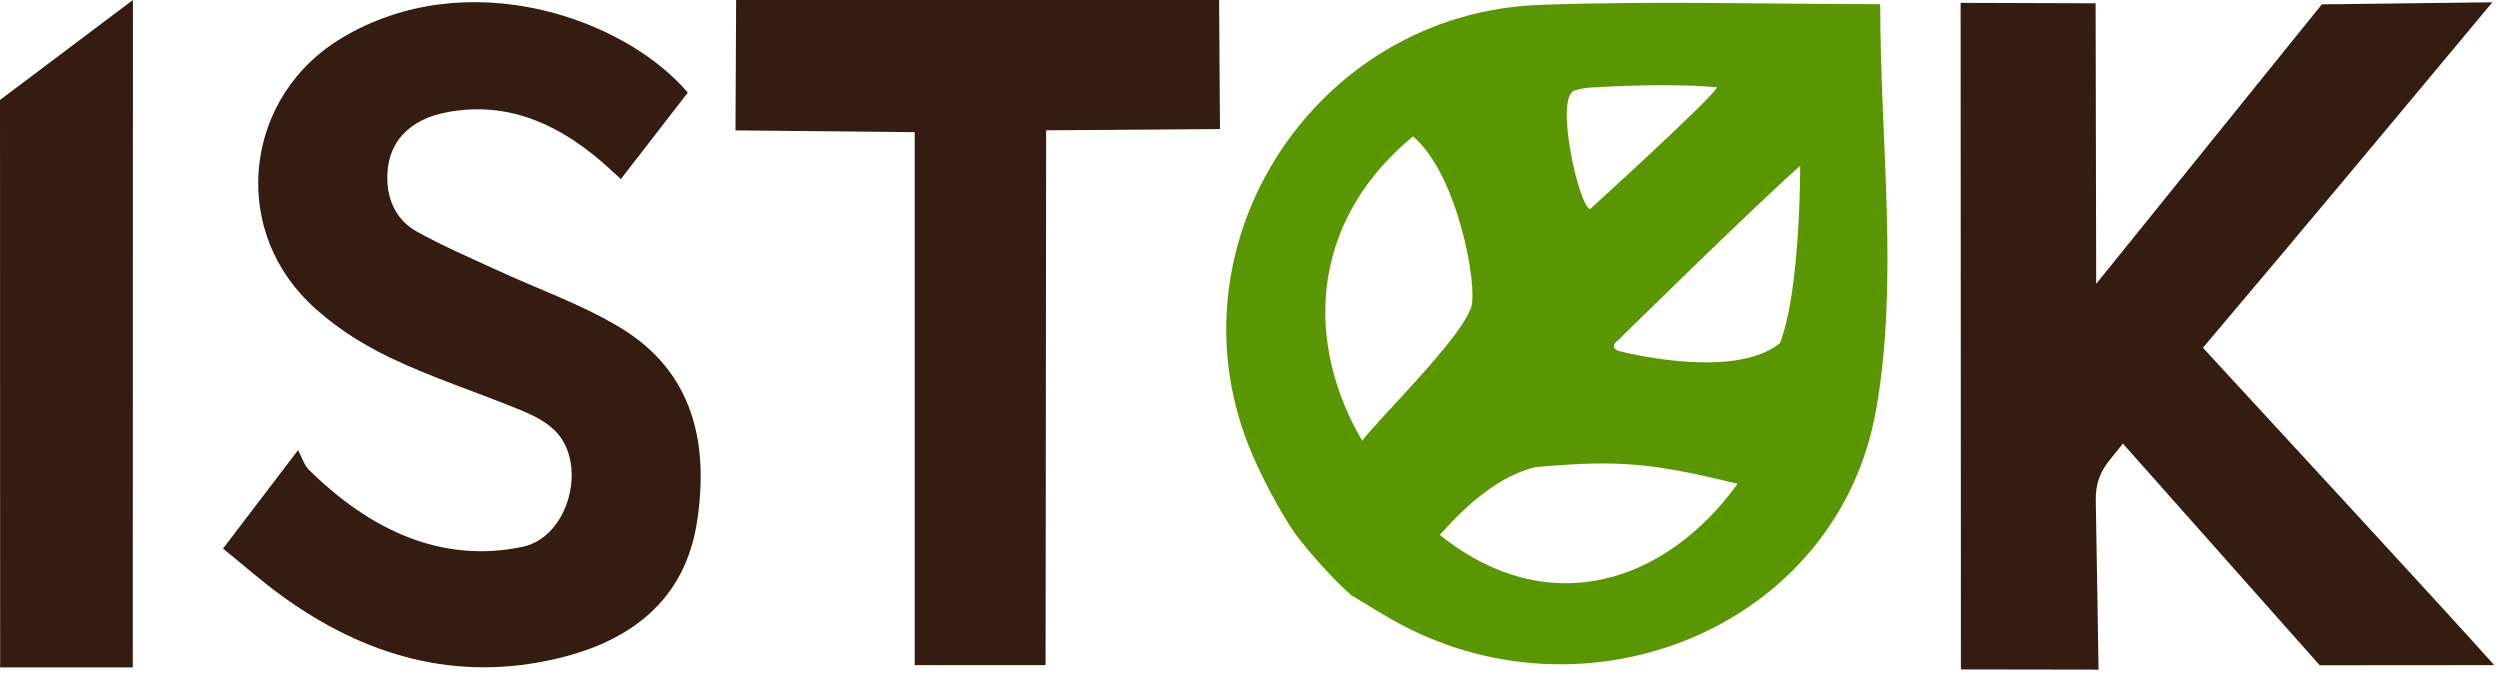 <svg width="215" height="58" viewBox="0 0 215 58" fill="none" xmlns="http://www.w3.org/2000/svg">
<path d="M59.14 7.979C57.256 10.419 55.397 12.809 53.396 15.397C52.77 14.83 52.224 14.325 51.666 13.838C47.898 10.634 43.701 8.737 38.614 9.618C35.085 10.234 33.195 12.366 33.312 15.539C33.386 17.436 34.22 19.008 35.822 19.901C38.006 21.127 40.332 22.119 42.608 23.172C46.192 24.836 49.978 26.148 53.341 28.175C59.637 31.977 60.981 38.132 59.944 44.879C58.913 51.57 54.311 55.082 48.094 56.591C39.295 58.729 31.385 56.437 24.199 51.218C22.506 49.992 20.929 48.588 19.18 47.177C21.26 44.447 23.211 41.89 25.635 38.711C26.003 39.407 26.169 40.005 26.549 40.387C31.716 45.482 37.865 48.508 44.934 47.029C48.941 46.185 50.561 39.919 47.763 37.072C47.002 36.296 45.928 35.748 44.897 35.316C41.093 33.751 37.147 32.488 33.447 30.708C30.943 29.5 28.47 27.898 26.5 25.951C19.714 19.242 21.186 8.176 29.372 3.278C40.234 -3.228 53.74 1.59 59.152 7.967H59.146L59.14 7.979Z" fill="#341D10"/>
<path d="M63.313 0H104.844L104.918 11.096L89.969 11.207C89.969 11.207 89.92 56.542 89.92 57.201H78.666C78.666 56.529 78.666 11.367 78.666 11.367L63.252 11.213L63.307 0L63.313 0Z" fill="#341D10"/>
<path d="M11.432 0L11.42 57.398H0.012C0.012 56.69 0 8.595 0 8.595L11.432 0Z" fill="#341D10"/>
<path d="M214.342 0.197L199.676 0.376C199.676 0.376 180.751 23.819 180.272 24.411L180.223 0.283L168.613 0.246L168.638 57.571L180.475 57.589C180.475 57.589 180.322 47.7 180.236 43.024C180.211 41.576 180.634 40.504 181.549 39.414C181.96 38.921 182.567 38.145 182.567 38.145L199.496 57.213C200.652 57.213 213.736 57.201 215 57.201H214.502C211.023 53.277 194.705 35.611 189.451 29.907C198.163 19.614 206.194 9.975 214.342 0.197Z" fill="#341D10"/>
<path d="M161.704 0.357C152.057 0.357 142.239 0.068 132.439 0.419C113.06 1.109 100.027 21.195 107.679 39.044C107.679 39.044 109.244 42.796 111.459 46C114.036 49.339 116.233 51.206 116.233 51.206C117.552 51.995 118.602 52.648 119.682 53.264C136.238 62.74 157.991 54.053 161.336 35.285C163.318 24.14 161.698 12.341 161.698 0.351L161.704 0.357ZM135.36 7.8C136.232 7.511 137.158 7.511 137.158 7.511C137.698 7.474 143.669 7.116 147.664 7.511C147.295 8.404 136.741 17.985 136.741 17.985C135.784 17.714 133.709 8.564 135.366 7.8H135.36ZM117.153 37.904C112.287 29.654 112.471 19.192 121.516 11.731C125.376 14.96 127.113 24.633 126.518 26.432C125.597 29.198 118.461 36.111 117.153 37.904ZM123.824 46.006C126.346 43.147 129.058 40.905 132.04 40.171C139.551 39.494 142.319 39.894 149.437 41.601C143.239 50.171 133.157 53.48 123.824 46.006ZM153.07 29.519C148.983 32.79 139.165 30.172 139.165 30.172C138.563 29.931 138.889 29.519 138.889 29.519C138.889 29.519 150.953 17.652 154.813 14.263C154.813 14.263 154.868 24.916 153.07 29.519Z" fill="#5A9602"/>
</svg>
